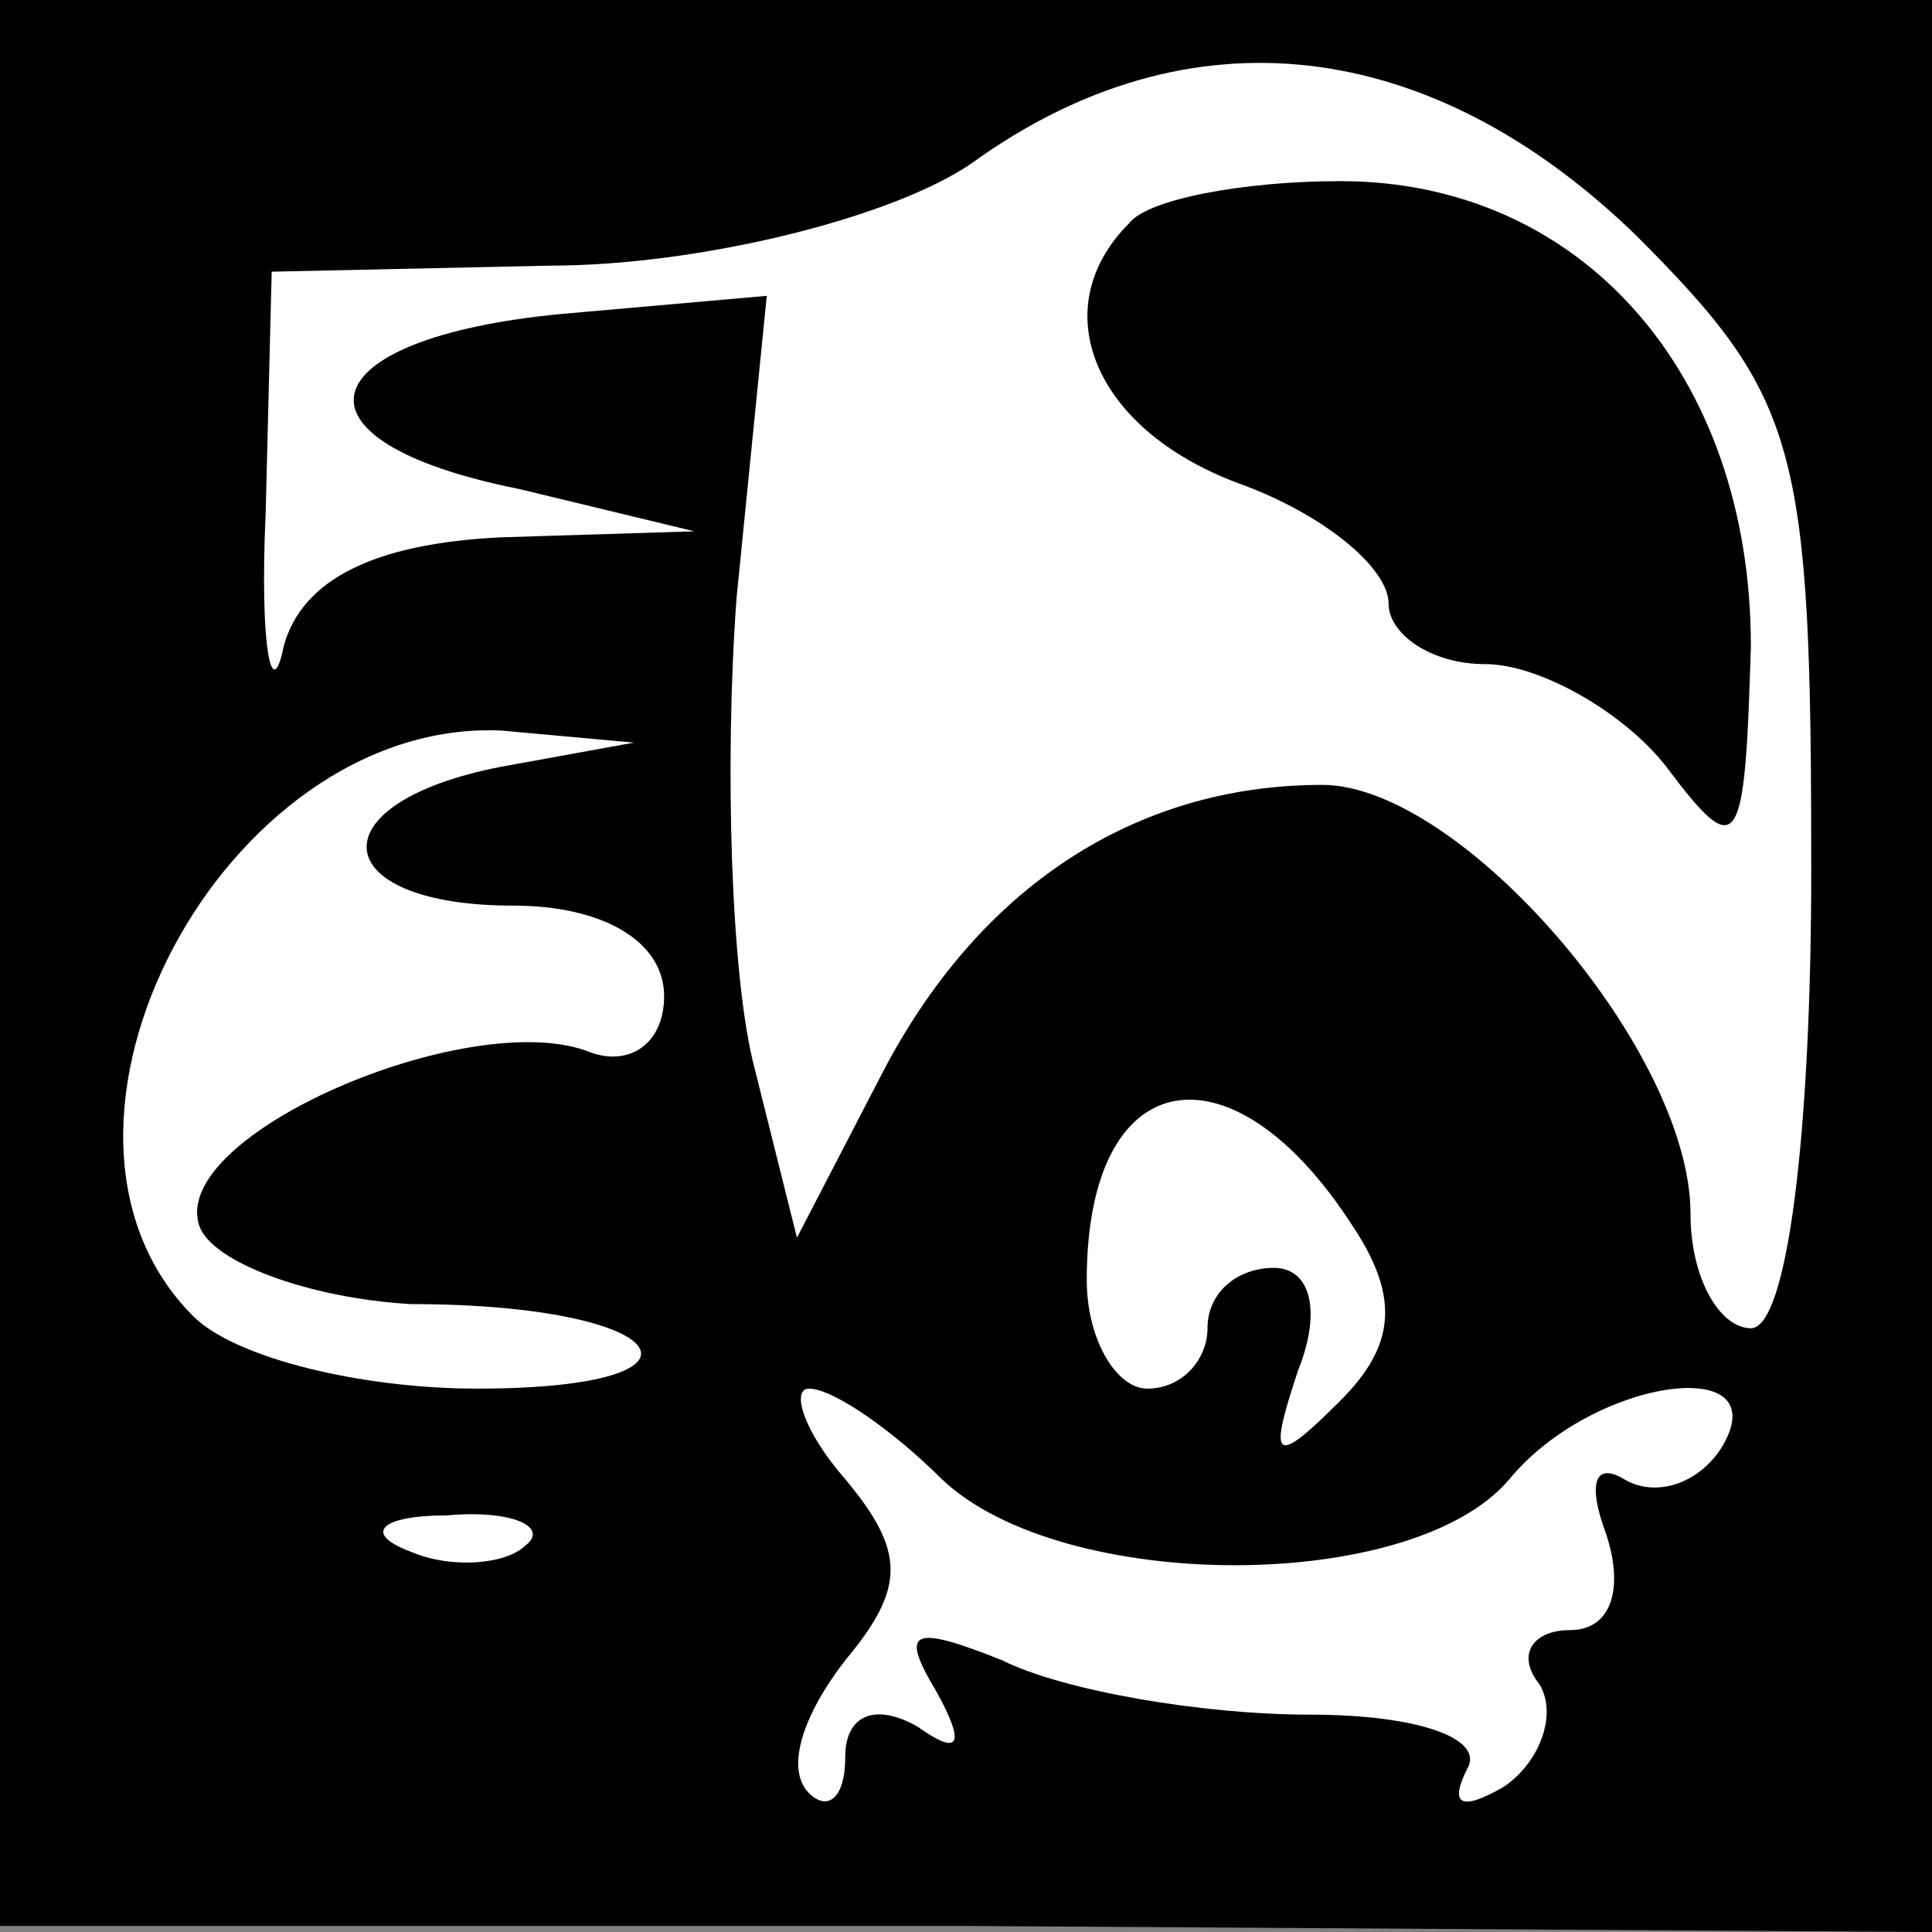 <?xml version="1.0" standalone="no"?>
<!DOCTYPE svg PUBLIC "-//W3C//DTD SVG 20010904//EN"
 "http://www.w3.org/TR/2001/REC-SVG-20010904/DTD/svg10.dtd">
<svg version="1.0" xmlns="http://www.w3.org/2000/svg"
 width="32pt" height="32pt" viewBox="0 0 32 32"
 preserveAspectRatio="xMidYMid meet">
<rect x="0" y="0" width="32" height="32" fill="#808080" stroke="none"/>
<g transform="translate(0,32) scale(0.1,-0.1)"
fill="#000000" stroke="none">
<path fill="#000000" stroke="none" d="M0 160 l0 -159 160 0 160 -1 0 160 0
160 -160 0 -160 0 0 -160z"/>
<path fill="#ffffff" stroke="none" d="M271 281 c27 -27 29 -35 29 -105 0 -44
-4 -76 -10 -76 -5 0 -10 8 -10 19 0 27 -38 71 -61 71 -31 0 -57 -17 -73 -48
l-14 -27 -7 28 c-4 15 -5 51 -3 78 l5 50 -34 -3 c-42 -4 -47 -21 -7 -29 l29
-7 -32 -1 c-21 -1 -33 -7 -36 -18 -2 -10 -4 0 -3 22 l1 40 46 1 c25 0 57 8 70
17 36 26 76 21 110 -12z"/>
<path fill="#ffffff" stroke="none" d="M83 193 c-31 -6 -29 -23 2 -23 15 0 25
-6 25 -15 0 -8 -6 -12 -13 -9 -20 7 -69 -14 -64 -29 2 -6 18 -12 35 -13 44 0
53 -14 11 -14 -19 0 -40 5 -47 12 -31 31 5 99 51 97 l22 -2 -22 -4z"/>
<path fill="#ffffff" stroke="none" d="M224 117 c8 -12 7 -20 -2 -29 -11 -11
-12 -10 -7 5 4 10 2 17 -4 17 -6 0 -11 -4 -11 -10 0 -5 -4 -10 -10 -10 -5 0
-10 8 -10 18 0 36 24 40 44 9z"/>
<path fill="#ffffff" stroke="none" d="M156 75 c20 -19 78 -19 94 0 14 17 45
21 35 5 -4 -6 -11 -8 -16 -5 -5 3 -6 -1 -3 -9 3 -9 1 -16 -6 -16 -6 0 -9 -4
-5 -9 3 -5 0 -13 -6 -17 -7 -4 -9 -3 -6 3 3 5 -8 9 -26 9 -18 0 -41 4 -51 9
-15 6 -17 5 -11 -5 5 -9 4 -11 -3 -6 -7 4 -12 2 -12 -5 0 -7 -3 -9 -6 -6 -4 4
-1 13 6 22 10 12 10 18 0 30 -7 8 -9 15 -6 15 4 0 14 -7 22 -15z"/>
<path fill="#ffffff" stroke="none" d="M87 64 c-3 -3 -12 -4 -19 -1 -8 3 -5 6
6 6 11 1 17 -2 13 -5z"/>
<path fill="#000000" stroke="none" d="M187 283 c-14 -14 -6 -34 18 -43 14 -5
25 -14 25 -20 0 -5 7 -10 16 -10 9 0 23 -8 30 -17 12 -16 13 -14 14 20 0 45
-28 77 -68 77 -16 0 -32 -3 -35 -7z"/>
</g>
</svg>
